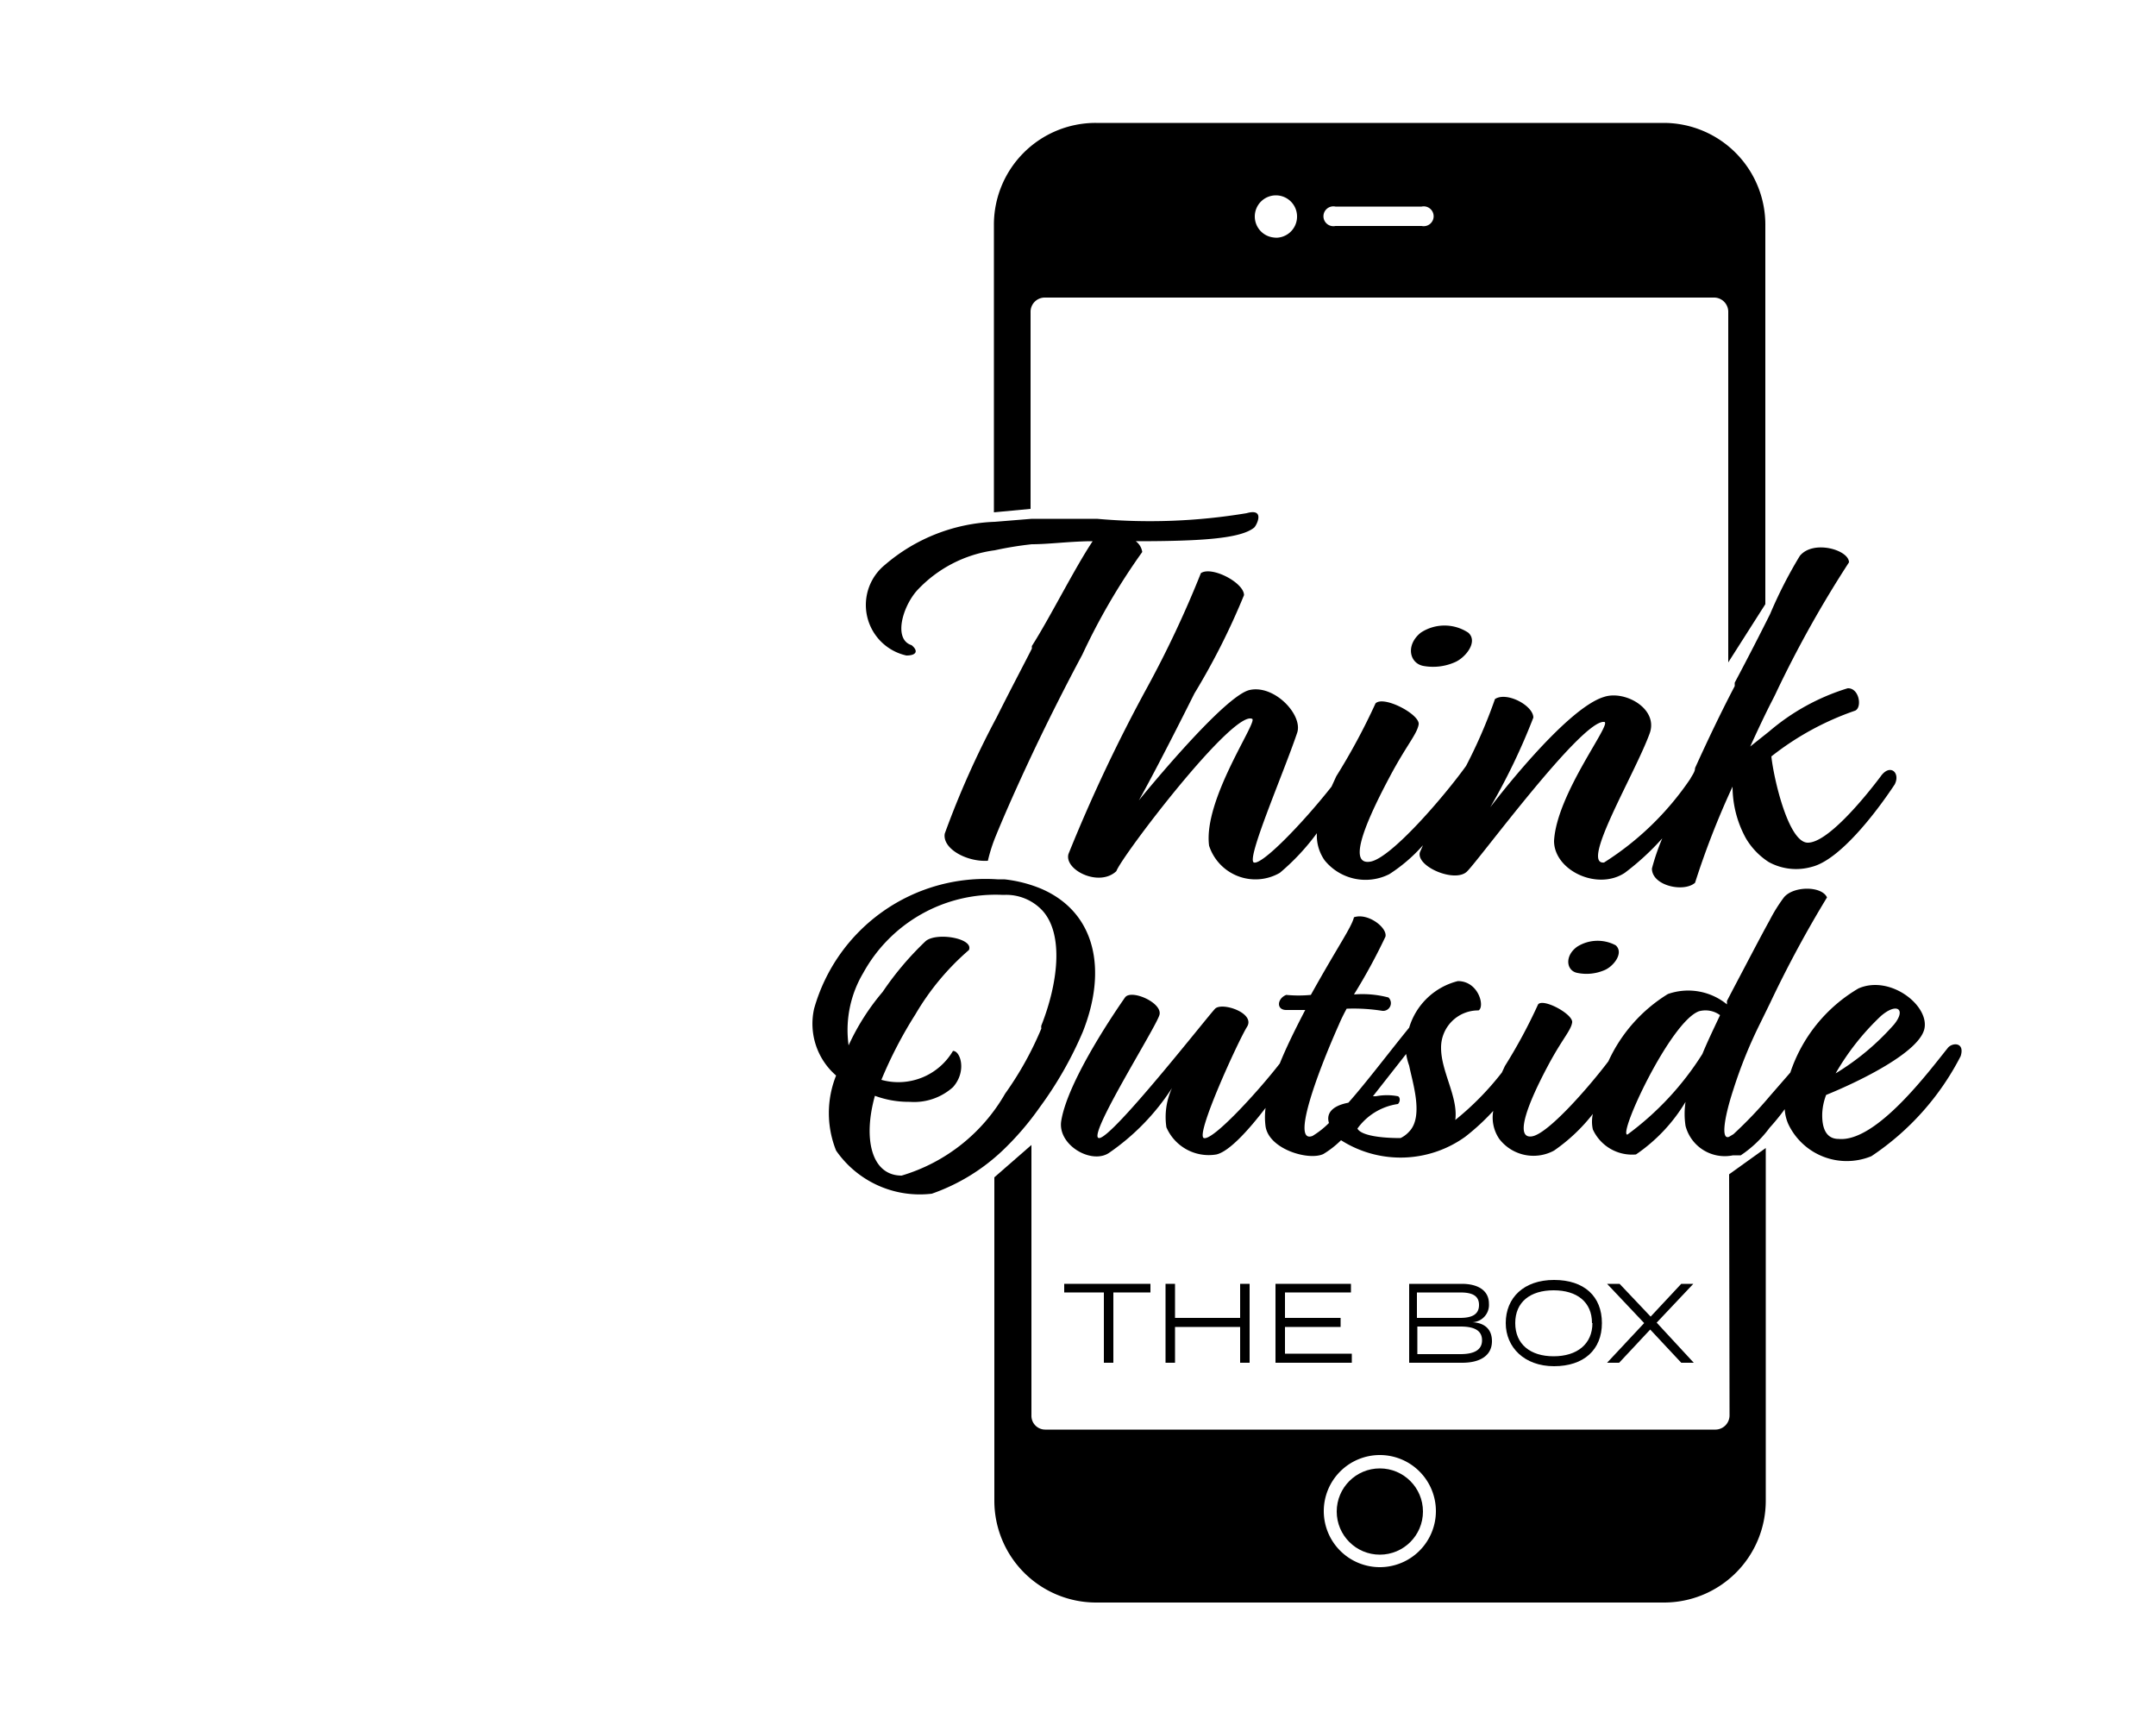 <svg id="Layer_1" data-name="Layer 1" xmlns="http://www.w3.org/2000/svg" viewBox="0 0 50 40"><rect x="0" y="0" width="50" height="40" fill="#808080" stroke="none"/><defs><style>.cls-1{fill:#1a1a1a;}.cls-2{fill:#fff;}</style></defs><title>Think Outisde the Box</title><path class="cls-1" d="M40.89,26.65h0v0Z" transform="translate(-7.32 -6.76)"/><rect class="cls-2" width="50" height="40"/><path d="M36.23,18.66a13.66,13.66,0,0,1-3.47.13c-.44,0-1,0-1.51,0l-.86.07a4.13,4.13,0,0,0-2.55,1,1.2,1.2,0,0,0,.5,2.1c.24,0,.28-.11.12-.24-.42-.13-.22-.87.12-1.26a3,3,0,0,1,1.81-.94,8.15,8.15,0,0,1,.86-.14c.38,0,.82-.06,1.33-.07h.08c-.41.61-1,1.79-1.41,2.43l0,.06c-.15.3-.48.92-.82,1.6a20.71,20.71,0,0,0-1.2,2.69c-.06.35.51.66,1,.63a3.72,3.72,0,0,1,.19-.59c.2-.49.51-1.19.86-1.93s.78-1.59,1.14-2.26a14.93,14.93,0,0,1,1.39-2.38.38.38,0,0,0-.15-.25c1.52,0,2.44-.06,2.75-.32C36.48,18.91,36.65,18.54,36.23,18.66Z" transform="translate(-7.32 -6.76)"/><path d="M33.73,25.32c.06-.1.48-.86,1.29-2.48a16.26,16.26,0,0,0,1.15-2.28c0-.29-.75-.68-1-.51a24.47,24.47,0,0,1-1.24,2.64,36.74,36.74,0,0,0-1.83,3.87c-.11.37.71.78,1.11.4.12-.34,2.71-3.75,3.15-3.53.13.07-1.14,1.87-1,2.94A1.13,1.13,0,0,0,37,27a5.26,5.26,0,0,0,.86-.92,1,1,0,0,0,.18.63,1.22,1.22,0,0,0,1.5.32,3.73,3.73,0,0,0,.78-.67l-.07.16c-.1.33.81.72,1.09.45S44,23.45,44.52,23.5c.22,0-1.1,1.65-1.16,2.76,0,.68,1,1.16,1.64.74a6,6,0,0,0,.87-.8,5.13,5.13,0,0,0-.24.7c0,.4.74.56,1,.33A19.19,19.19,0,0,1,47.5,25h0s0,0,0,0a2.49,2.49,0,0,0,.31,1.2,1.65,1.65,0,0,0,.53.55,1.32,1.32,0,0,0,1,.11c.64-.16,1.47-1.23,1.92-1.91.14-.27-.11-.5-.33-.18-.4.53-1.24,1.54-1.69,1.53s-.79-1.51-.84-2h0a6.6,6.6,0,0,1,1.94-1.06c.17-.07.1-.53-.17-.52a5.08,5.08,0,0,0-1.82,1l-.44.35c.15-.33.3-.65.44-.93.06-.12.12-.23.17-.34a26.06,26.06,0,0,1,1.68-3c0-.29-.83-.53-1.14-.15A10.41,10.41,0,0,0,48.37,21c-.21.42-.48.95-.82,1.59l0,.08c-.31.59-.63,1.26-.92,1.9,0,.09-.07.17-.11.25a6.8,6.8,0,0,1-2,1.94c-.56.06.72-2.06,1.06-3,.2-.57-.58-1-1.06-.84-.91.27-2.64,2.56-2.64,2.56a14.62,14.62,0,0,0,1-2.08c0-.28-.62-.61-.89-.43a11.71,11.71,0,0,1-.67,1.55c-.51.71-1.74,2.14-2.22,2.22s-.22-.71.44-1.95c.39-.74.64-1,.68-1.23s-.81-.68-1-.49a14.83,14.83,0,0,1-.91,1.69L38.2,25c-.67.85-1.61,1.82-1.8,1.76s.69-2.08,1-3c.15-.41-.52-1.13-1.1-1S33.91,25.1,33.73,25.32Z" transform="translate(-7.32 -6.76)"/><path d="M40.32,22.2a1.25,1.25,0,0,0,.73-.08c.25-.1.56-.48.32-.69a1,1,0,0,0-1.1,0C39.92,21.71,40,22.13,40.32,22.2Z" transform="translate(-7.32 -6.76)"/><path d="M43.9,28.71c-.3.21-.26.56,0,.61a1.05,1.05,0,0,0,.62-.06c.21-.08.47-.4.27-.58A.89.89,0,0,0,43.9,28.71Z" transform="translate(-7.32 -6.76)"/><path d="M31.47,27.37a3.09,3.09,0,0,0-.86-.22l-.16,0a4.13,4.13,0,0,0-4.25,3,1.59,1.59,0,0,0,.51,1.55,2.34,2.34,0,0,0,0,1.74,2.36,2.36,0,0,0,2.22,1,4.57,4.57,0,0,0,1.64-1,6.68,6.68,0,0,0,.86-1,8.7,8.7,0,0,0,1-1.75C33,29.26,32.74,27.92,31.47,27.37Zm0,3.17a.19.19,0,0,0,0,.07,7.67,7.67,0,0,1-.84,1.51,4.12,4.12,0,0,1-2.4,1.9c-.7,0-.9-.85-.62-1.85a2.27,2.27,0,0,0,.81.14,1.35,1.35,0,0,0,1-.34c.33-.37.17-.85,0-.84a1.47,1.47,0,0,1-1.66.67,9.9,9.9,0,0,1,.79-1.52,5.9,5.9,0,0,1,1.24-1.49c.12-.27-.74-.42-1-.21a7.11,7.11,0,0,0-1,1.18A5.36,5.36,0,0,0,27,31a2.59,2.59,0,0,1,.34-1.68,3.5,3.5,0,0,1,3.21-1.81h.09a1.15,1.15,0,0,1,.86.37C32,28.44,31.85,29.58,31.47,30.54Z" transform="translate(-7.32 -6.76)"/><path d="M52.5,31.05c-.43.53-1.66,2.2-2.54,2.12-.33,0-.39-.32-.38-.6a1.38,1.38,0,0,1,.09-.42c.81-.33,2.17-1,2.28-1.54s-.8-1.25-1.53-.93a3.57,3.57,0,0,0-1.58,1.95l-.47.54a9.76,9.76,0,0,1-.85.89l-.1.06c-.19.08-.12-.43.1-1.1a10.68,10.68,0,0,1,.62-1.53l.23-.47a26.63,26.63,0,0,1,1.32-2.45c-.12-.27-.78-.27-1,0a3.76,3.76,0,0,0-.33.53c-.2.36-.48.9-.86,1.62l-.13.25,0,.08A1.42,1.42,0,0,0,46,29.81a3.58,3.58,0,0,0-1.38,1.56c-.47.62-1.4,1.68-1.77,1.74s-.19-.59.37-1.64c.33-.62.53-.81.56-1s-.67-.57-.79-.42a12.24,12.24,0,0,1-.77,1.43l-.07.15a6.63,6.63,0,0,1-1.08,1.1c.07-.53-.33-1.12-.33-1.67a.86.86,0,0,1,.87-.87c.15-.09,0-.68-.48-.68A1.58,1.58,0,0,0,40,30.59c-.41.5-1,1.28-1.41,1.74-.42.08-.51.28-.45.47a2,2,0,0,1-.38.3c-.49.19.08-1.39.61-2.58.05-.12.11-.24.18-.37a4.24,4.24,0,0,1,.83.05.18.18,0,0,0,.14-.31,2.38,2.38,0,0,0-.8-.07,13.44,13.44,0,0,0,.73-1.34c.05-.21-.41-.56-.73-.45-.06.24-.36.65-1,1.8a2.94,2.94,0,0,1-.57,0c-.21.08-.24.35,0,.35h.44c-.25.48-.45.89-.59,1.24-.52.67-1.55,1.79-1.76,1.73s.8-2.26,1-2.58-.58-.58-.74-.42-2.38,3-2.69,3,1.33-2.58,1.4-2.86-.66-.6-.8-.4-1.33,1.91-1.48,2.87c-.08.55.69,1,1.1.74a5.33,5.33,0,0,0,1.47-1.51,1.61,1.61,0,0,0-.13.91,1.07,1.07,0,0,0,1.16.63c.3-.07.75-.57,1.14-1.08a1.64,1.64,0,0,0,0,.43c.08.53,1,.8,1.34.64a2.21,2.21,0,0,0,.41-.32,2.57,2.57,0,0,0,2.88-.08,5.25,5.25,0,0,0,.65-.6.88.88,0,0,0,.14.65,1,1,0,0,0,1.27.27,4.08,4.08,0,0,0,.9-.85.82.82,0,0,0,0,.36,1,1,0,0,0,1,.58,3.9,3.9,0,0,0,1.15-1.22,1.82,1.82,0,0,0,0,.56.94.94,0,0,0,1.1.68l.18,0a2.68,2.68,0,0,0,.67-.64,5,5,0,0,0,.35-.43,1,1,0,0,0,.08.34,1.5,1.5,0,0,0,1.93.75,6.17,6.17,0,0,0,2.07-2.32C52.89,30.93,52.61,30.93,52.5,31.05Zm-1.56-.73c.37-.32.59-.16.31.19a5.82,5.82,0,0,1-1.36,1.14A5.82,5.82,0,0,1,50.94,30.32ZM40,33a.65.65,0,0,1-.2.15c-.51,0-.92-.07-1-.22a1.4,1.4,0,0,1,.94-.57c.06-.06.05-.16,0-.18a1.36,1.36,0,0,0-.51,0h-.07l.66-.84.11-.14a1.54,1.54,0,0,0,.07.27C40.08,31.87,40.34,32.65,40,33ZM46.8,31.2a6.83,6.83,0,0,1-1.74,1.87c-.22,0,1-2.62,1.66-2.86a.57.57,0,0,1,.49.09C47.05,30.64,46.91,30.93,46.8,31.2Z" transform="translate(-7.32 -6.76)"/><path d="M45.91,9.61H32.73A2.36,2.36,0,0,0,30.37,12v6.64l.85-.08V14a.33.33,0,0,1,.32-.34H47.08a.33.33,0,0,1,.32.34v8.12l.86-1.35V12A2.36,2.36,0,0,0,45.91,9.61Zm-9,2.66a.49.49,0,1,1,.49-.49A.49.49,0,0,1,36.86,12.27ZM40.29,12h-2a.23.23,0,1,1,0-.45h2a.23.23,0,1,1,0,.45Z" transform="translate(-7.32 -6.76)"/><circle cx="32" cy="35.05" r="1"/><path d="M47.43,39.58a.33.33,0,0,1-.32.33H31.56a.32.32,0,0,1-.32-.33V33.31l-.86.75v7.5a2.36,2.36,0,0,0,2.36,2.36H45.91a2.36,2.36,0,0,0,2.36-2.36V33.38l-.85.61ZM39.32,43.1a1.3,1.3,0,1,1,1.3-1.3A1.3,1.3,0,0,1,39.32,43.1Z" transform="translate(-7.32 -6.76)"/><path d="M34,36.73h-.86v1.63h-.22V36.73H32v-.2h2Z" transform="translate(-7.32 -6.76)"/><path d="M36.3,36.53v1.83h-.22v-.83H34.57v.83h-.22V36.53h.22v.79h1.51v-.79Z" transform="translate(-7.32 -6.76)"/><path d="M38.67,38.15v.21H36.9V36.53h1.75v.2H37.12v.59h1.29v.21H37.12v.62Z" transform="translate(-7.32 -6.76)"/><path d="M41.92,37.86c0,.33-.27.5-.69.5H40V36.53h1.22c.37,0,.63.15.63.46a.4.4,0,0,1-.39.43C41.71,37.43,41.92,37.55,41.92,37.86Zm-1.74-.54h1c.26,0,.44-.07.44-.3s-.18-.29-.44-.29h-1Zm1.51.52c0-.23-.18-.32-.5-.32h-1v.64h1C41.51,38.16,41.69,38.06,41.69,37.84Z" transform="translate(-7.32 -6.76)"/><path d="M42.24,37.44c0-.59.42-1,1.12-1s1.11.38,1.11,1-.42,1-1.11,1S42.24,38,42.24,37.44Zm2,0c0-.49-.35-.76-.89-.76s-.89.27-.89.76.35.77.89.77S44.25,37.93,44.25,37.44Z" transform="translate(-7.32 -6.76)"/><path d="M45.74,37.43l.86.93h-.29l-.72-.77-.72.77h-.28l.86-.92-.86-.91h.29l.72.76.71-.76h.28Z" transform="translate(-7.32 -6.76)"/></svg>